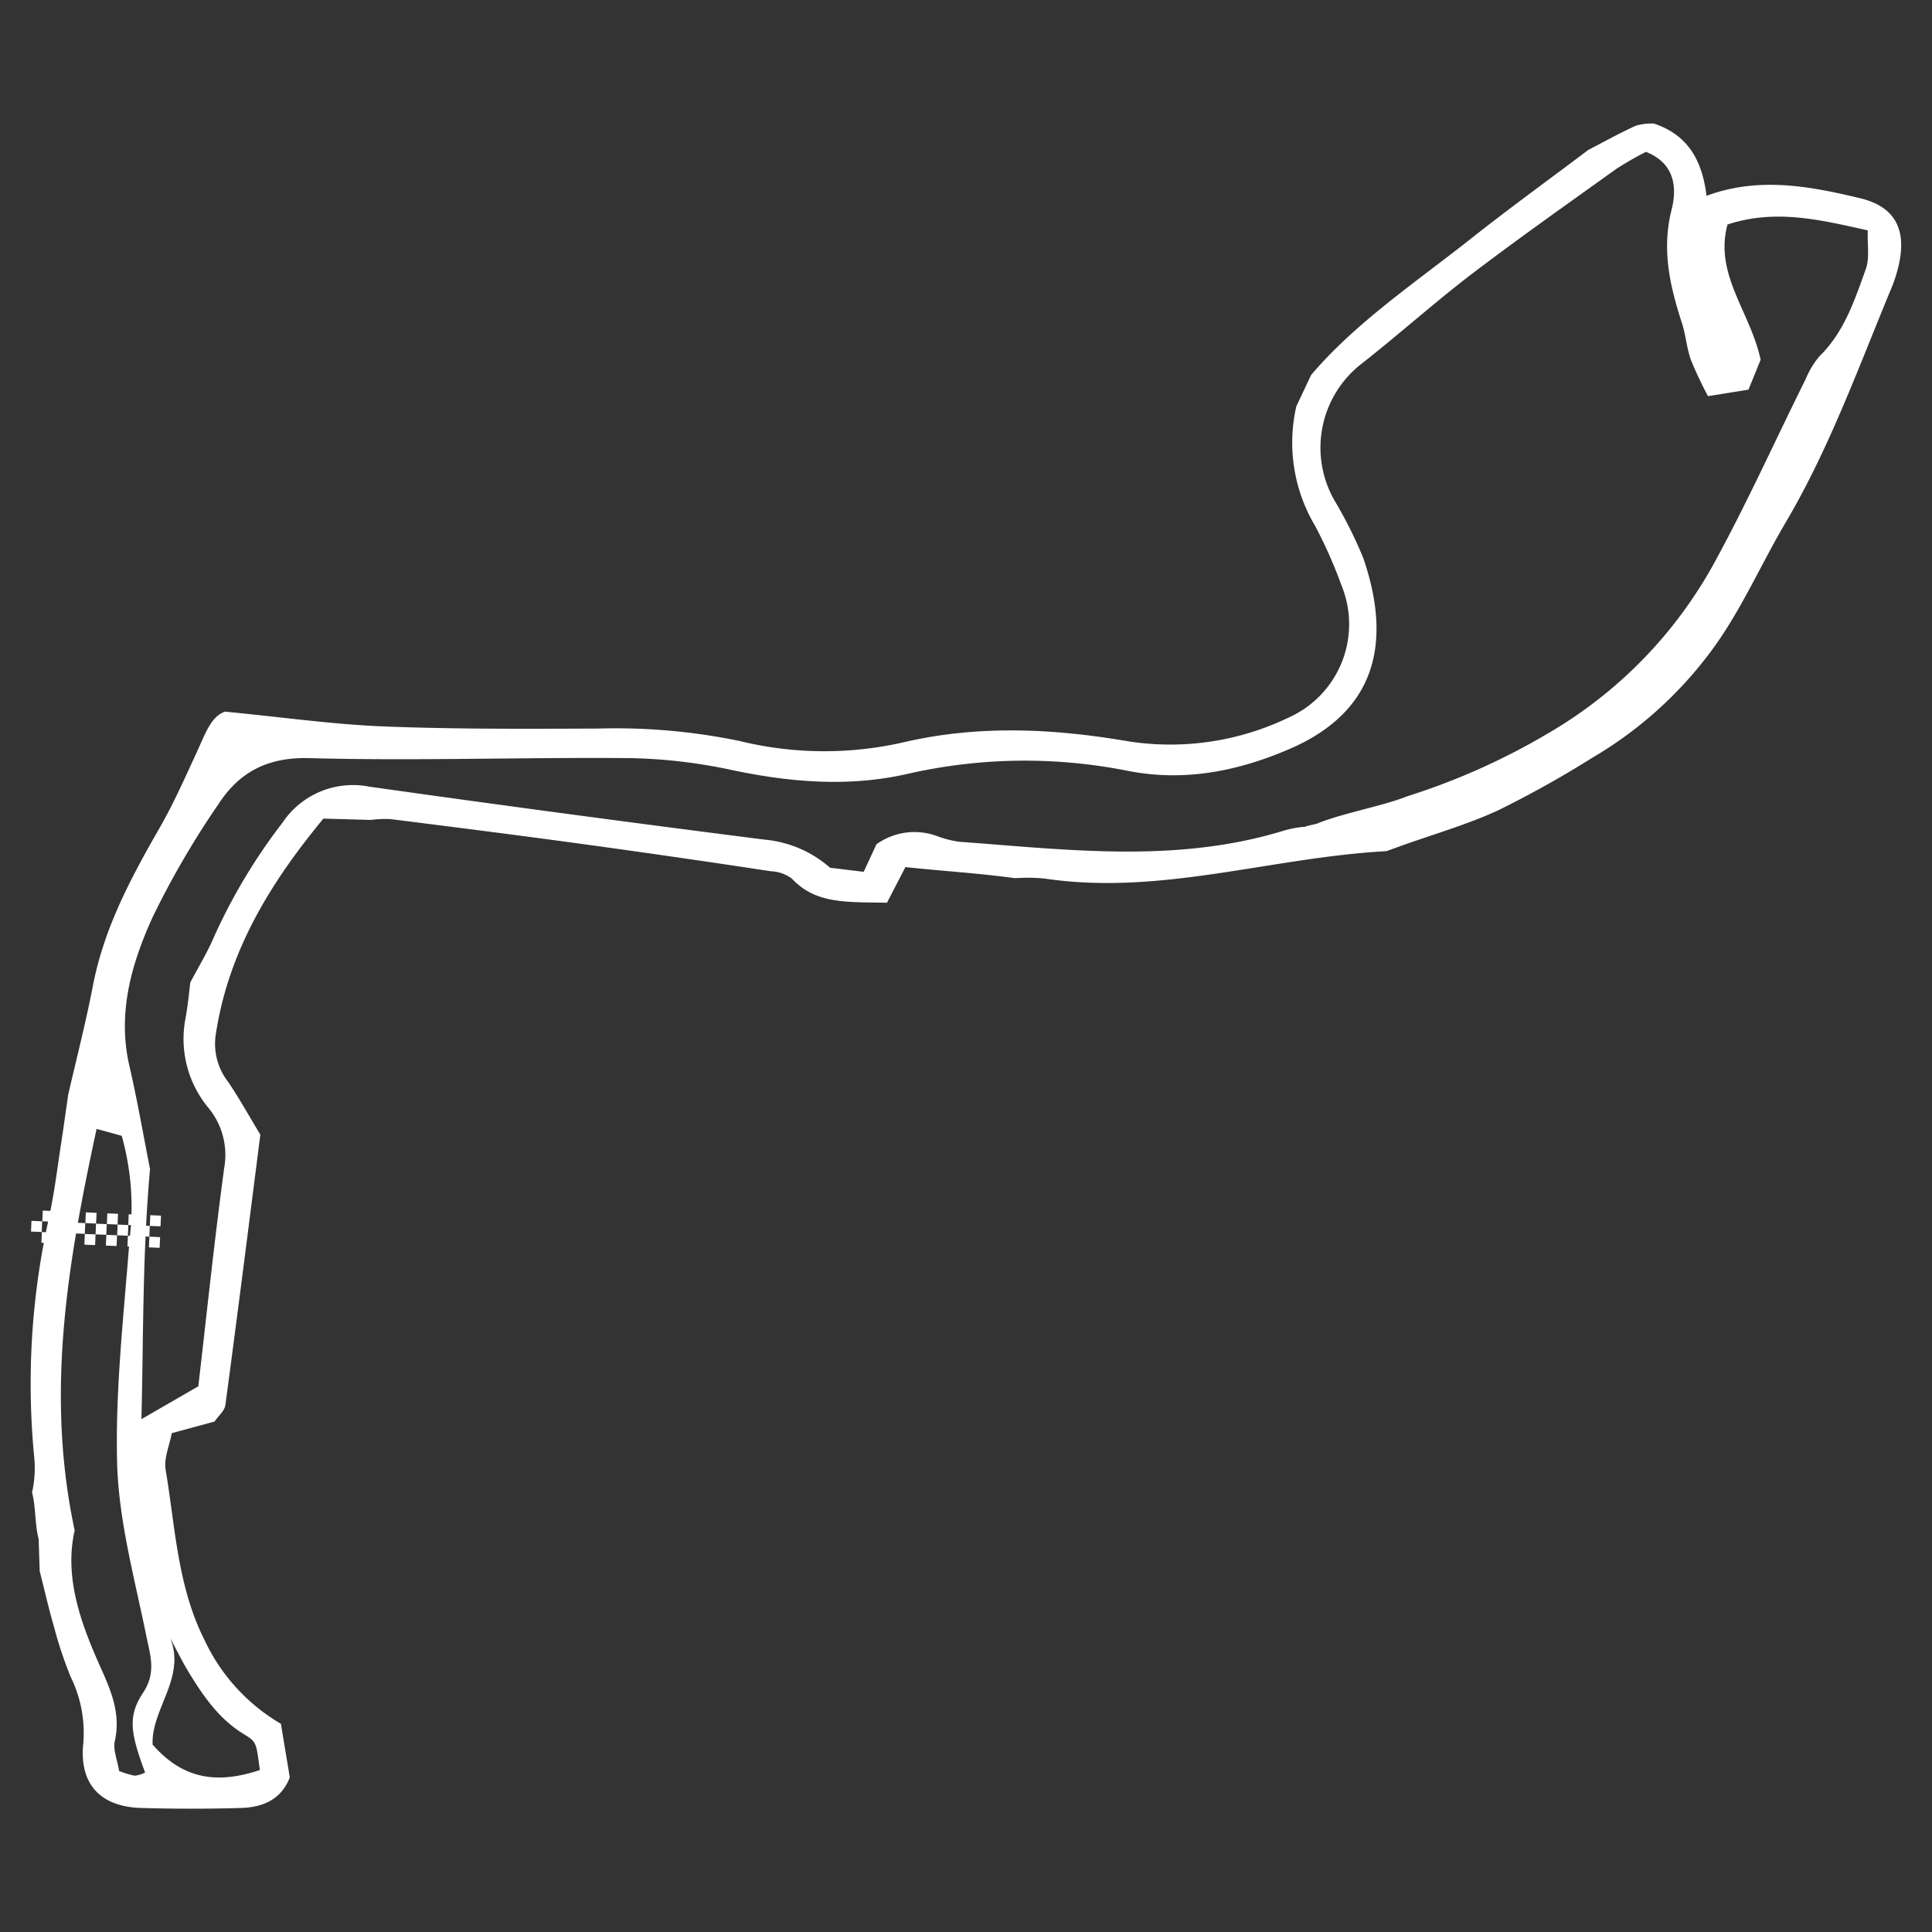 <svg id="Layer_1" data-name="Layer 1" xmlns="http://www.w3.org/2000/svg" viewBox="0 0 200 200"><rect x="0" y="0" width="200" height="200" fill="#333333" stroke="none"/><title>Circuits</title><path d="M135.73,38.81c4.67-5.48,10.88-9.62,16.69-14.22,3.94-3.12,8-6.05,12-9.07h0c1.64-.85,3.25-1.75,4.93-2.51a5.93,5.93,0,0,1,1.86-.22c3.56,1.19,5,3.84,5.45,7.48,5.39-2,10.68-1,15.9.25,3.62.87,4.83,3.24,4,6.91a15,15,0,0,1-.71,2.27c-3.43,8.24-6.44,16.66-11,24.39-2.48,4.2-4.46,8.74-7.27,12.7a41.39,41.39,0,0,1-12.79,11.68,107.82,107.82,0,0,1-9.67,5.4c-3.2,1.48-6.64,2.46-10.24,3.75l-1.35.49c-12,.66-23.38,4.61-35.3,2.85a17.67,17.67,0,0,0-3.13-.05c-.19,0,.18-.19,0,0-3.82-.52-7.88-.77-11.37-1.15l-1.91,3.69c-4.18-.08-7.36.16-9.85-2.5a3.93,3.93,0,0,0-2.18-.76c-6.57-1-13.15-1.95-19.73-2.85S47,85.62,40.39,84.79a11.34,11.34,0,0,0-2,.09h0l-4.91-.14c-5.62,6.8-9.86,13.83-11.15,22.39A6.41,6.41,0,0,0,23.62,112c1.11,1.64,2.07,3.37,3.33,5.46-1.17,9.18-2.36,18.61-3.62,28-.08.58-.7,1.08-1.12,1.7l-4.43,1.2c-.23,1.27-.84,2.61-.63,3.81,1,5.91,1.21,12,4,17.56a19.73,19.73,0,0,0,7.93,8.72L30,184c-.91,2.34-2.86,3.1-5.08,3.16q-5.14.15-10.3,0c-4.17-.12-6.43-2.42-6-6.66a13.12,13.12,0,0,0-1.29-6.88,41.15,41.15,0,0,1-1.75-5.25c-.51-1.74-.91-3.52-1.47-5.73L4,159.33c-.41-1.62-.28-3.29-.68-4.83a11.67,11.67,0,0,0,.22-3.68A78.69,78.69,0,0,1,5,126.38c.66-2.95,1-6,1.48-9l.58-4.06c.87-3.79,1.83-7.49,2.55-11.24,1.15-6,3.94-11.2,6.92-16.39,1.44-2.51,2.62-5.18,3.84-7.82.84-1.81,1.47-3.75,2.94-4.2,5.92.57,11.15,1.32,16.39,1.53,7.39.29,14.79.25,22.19.22A63.38,63.38,0,0,1,76.53,76.7a36.88,36.88,0,0,0,16.93.16c7.74-1.82,15.51-1.46,23.27-.13a28.23,28.23,0,0,0,16.65-2.44,10.59,10.59,0,0,0,5.49-13.69,48.06,48.06,0,0,0-2.73-6.16,16.87,16.87,0,0,1-1.95-12.36Zm9.76,43.68a70.06,70.06,0,0,0,14.91-6.66,45.93,45.93,0,0,0,17-17.45c3.43-6.25,6.36-12.78,9.54-19.17a8.64,8.64,0,0,1,1.44-2.36c2.56-2.52,3.62-5.82,4.77-9,.4-1.13.15-2.5.2-4-5-1.12-9.55-2.23-14.52-.61-1.39,5.2,2.36,9,3.43,14L181,40.34l-4.19.67a39.55,39.55,0,0,1-1.77-3.76c-.44-1.24-.53-2.6-.94-3.85-1.24-3.82-2.1-7.58-1.06-11.68.59-2.34.32-4.82-2.65-6a34,34,0,0,0-3.08,1.77c-5.06,3.63-10.16,7.22-15.12,11-3.9,3-7.54,6.27-11.4,9.29a11,11,0,0,0-2.66,14,45.24,45.24,0,0,1,3,6c2.93,8.55,1.48,15.83-7.65,19.76-5.32,2.29-10.84,3.4-16.67,2.27A54.5,54.5,0,0,0,94,80.1c-6.06,1.39-12.07.9-18.11-.36a54.82,54.82,0,0,0-10.61-1.26c-11.1-.1-22.2.3-33.29,0-4.29-.11-7.22,1.45-9.36,4.74A90.6,90.6,0,0,0,15.82,94.9c-2.2,4.82-3.69,9.93-2.43,15.42.82,3.55,1.44,7.15,2.14,10.7h0c-.8,9.08-.67,17.16-.89,25.89l5.89-3.4c.86-7.39,1.65-15,2.68-22.61a7.65,7.65,0,0,0-1.67-6.26,11.17,11.17,0,0,1-2.32-9.3c.25-1.41.38-2.83.48-3.64,1-1.87,1.81-3.21,2.42-4.64a59.22,59.22,0,0,1,7.14-11.92,8.77,8.77,0,0,1,9-3.7q20.44,2.88,40.91,5.48a11.87,11.87,0,0,1,6.76,2.91l3.48.42,1.32-2.85A6.75,6.75,0,0,1,97,86.55a10.67,10.67,0,0,0,2.31.59c11.2.82,22.41,2.25,33.48-1.12a10.84,10.84,0,0,1,2.35-.44c0-.07,1.43-.33,1.39-.4,2.53-1,6.51-1.73,9-2.69ZM10,116.86C7,130.76,4.69,144.23,7.73,158.43c-1.06,4.64.49,9.26,2.51,13.79,1.13,2.54,2.31,5,1.65,8-.21.94.27,2,.44,3.11a8.51,8.51,0,0,0,1.63.49,3,3,0,0,0,1.06-.33c-1.48-4-1.84-5.79-.23-8.22,1.42-2.14.77-3.87.34-6-1.19-5.83-2.8-11.7-3-17.59-.22-7.76.69-15.56,1.28-23.34a27.26,27.26,0,0,0-.81-10.76Zm16.9,66.36c-.38-2.74-.3-2.88-1.59-3.66-2.6-1.56-4.23-3.93-5.75-6.41-.7-1.15-1.29-2.37-1.93-3.55,1.63,4.09-2,7.36-1.83,11C19,184.27,22.59,184.68,26.94,183.22Z" fill="#fff"/><rect x="15.53" y="125.82" width="1.11" height="1.11" transform="translate(143.04 115.75) rotate(92.47)" fill="#fff"/><rect x="14.37" y="126.89" width="1.11" height="1.11" transform="translate(142.9 118.02) rotate(92.47)" fill="#fff"/><rect x="15.43" y="128.05" width="1.11" height="1.11" transform="translate(145.17 118.17) rotate(92.47)" fill="#fff"/><rect x="13.3" y="125.73" width="1.11" height="1.11" transform="translate(140.62 117.88) rotate(92.47)" fill="#fff"/><rect x="12.14" y="126.79" width="1.11" height="1.11" transform="translate(140.48 120.15) rotate(92.47)" fill="#fff"/><rect x="13.21" y="127.95" width="1.11" height="1.11" transform="translate(142.75 120.29) rotate(92.47)" fill="#fff"/><rect x="11.08" y="125.63" width="1.11" height="1.11" transform="translate(138.21 120) rotate(92.47)" fill="#fff"/><rect x="9.92" y="126.7" width="1.11" height="1.11" transform="translate(138.06 122.27) rotate(92.47)" fill="#fff"/><rect x="10.98" y="127.86" width="1.11" height="1.11" transform="translate(140.33 122.42) rotate(92.47)" fill="#fff"/><rect x="8.85" y="125.53" width="1.11" height="1.11" transform="translate(135.79 122.12) rotate(92.47)" fill="#fff"/><rect x="7.69" y="126.6" width="1.11" height="1.11" transform="translate(135.64 124.39) rotate(92.47)" fill="#fff"/><rect x="8.76" y="127.76" width="1.11" height="1.11" transform="translate(137.91 124.54) rotate(92.47)" fill="#fff"/><rect x="6.63" y="125.44" width="1.11" height="1.11" transform="translate(133.37 124.25) rotate(92.47)" fill="#fff"/><rect x="5.46" y="126.5" width="1.11" height="1.11" transform="translate(133.22 126.52) rotate(92.47)" fill="#fff"/><rect x="6.53" y="127.66" width="1.11" height="1.11" transform="translate(135.49 126.67) rotate(92.47)" fill="#fff"/><rect x="4.4" y="125.34" width="1.11" height="1.11" transform="translate(130.95 126.37) rotate(92.47)" fill="#fff"/><rect x="3.24" y="126.41" width="1.11" height="1.11" transform="translate(130.8 128.64) rotate(92.47)" fill="#fff"/><rect x="4.3" y="127.57" width="1.11" height="1.11" transform="translate(133.08 128.79) rotate(92.47)" fill="#fff"/></svg>